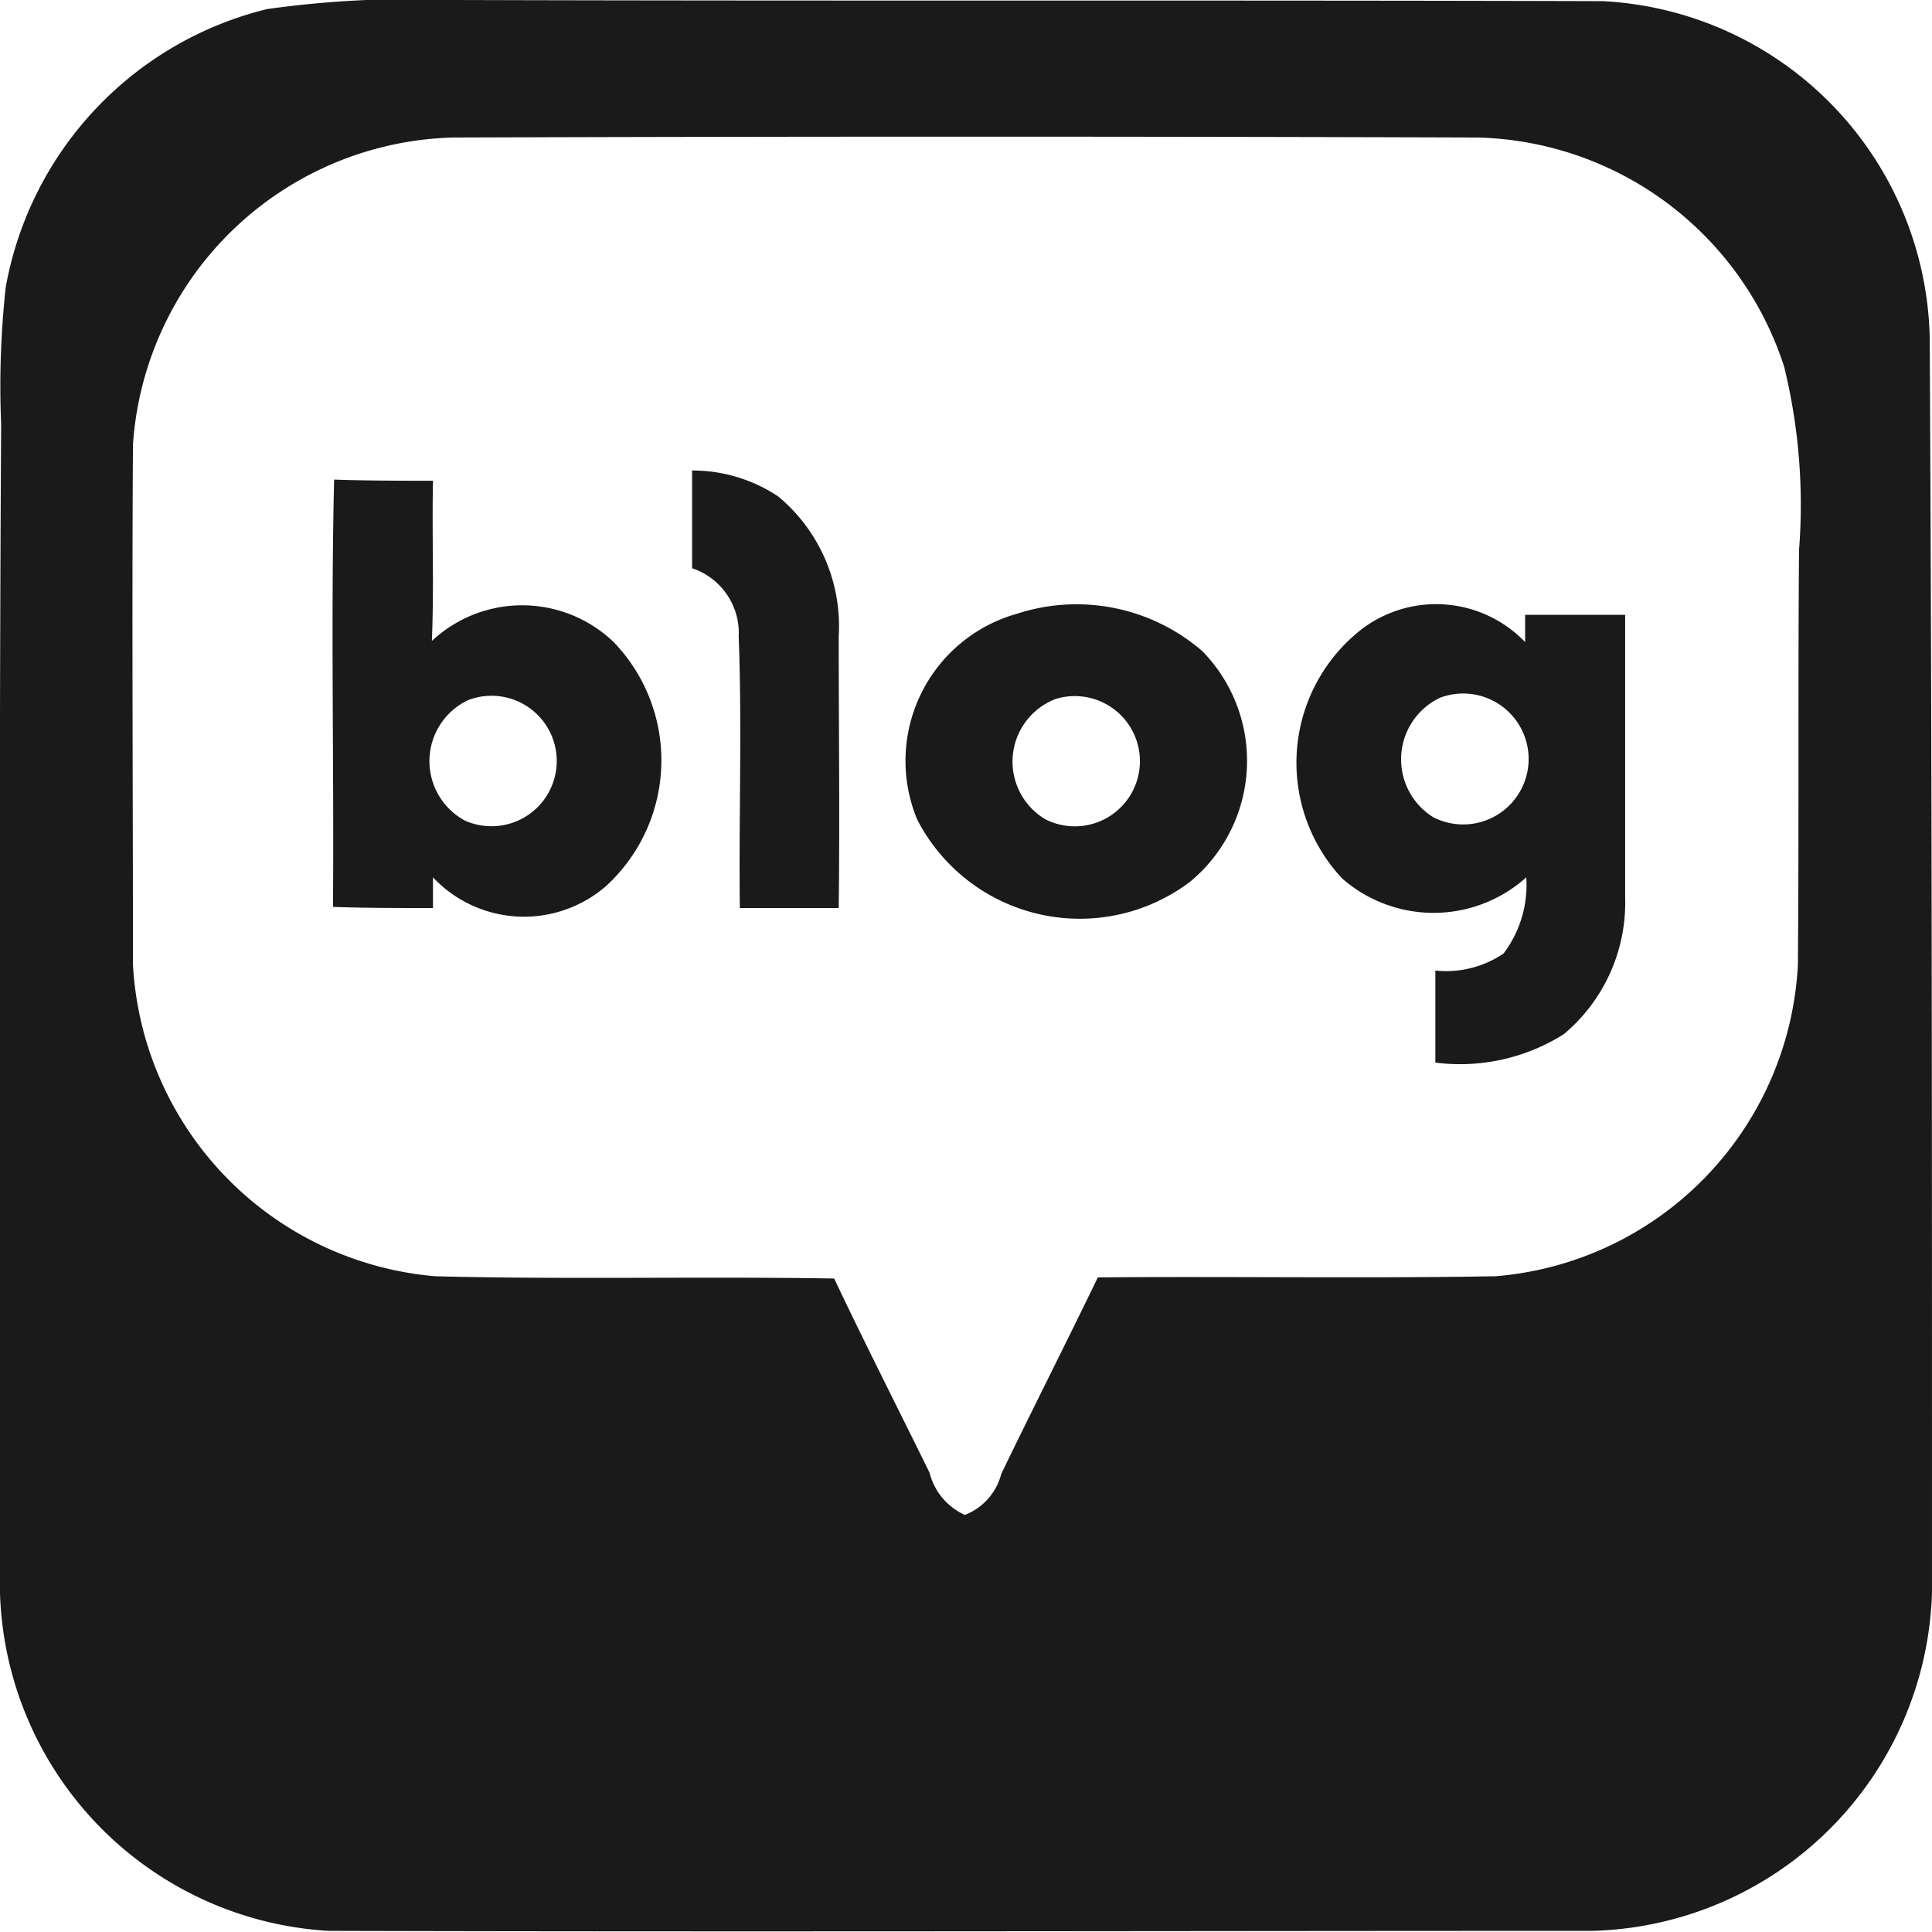 <svg id="_-e-sns_icon_3" data-name="-e-sns_icon_3" xmlns="http://www.w3.org/2000/svg" width="17" height="17" viewBox="0 0 17 17">
  <defs>
    <style>
      .cls-1 {
        fill: #1a1a1a;
        fill-rule: evenodd;
      }
    </style>
  </defs>
  <path class="cls-1" d="M2573.98,8091.97a3.033,3.033,0,0,0-2.88-2.96c-3.37-.01-6.74,0-10.1-0.01a9.082,9.082,0,0,0-1.65.08,3.08,3.08,0,0,0-2.3,2.45,8.025,8.025,0,0,0-.04,1.2c-0.02,3.43-.01,6.86-0.01,10.29a3.073,3.073,0,0,0,2.89,2.97c3.71,0.01,7.42,0,11.12,0a3.07,3.07,0,0,0,2.99-2.98C2574,8099.33,2574,8095.65,2573.98,8091.97Zm-1.15,1.87c-0.01,1.22,0,2.44-.01,3.65a2.9,2.9,0,0,1-2.66,2.74c-1.16.02-2.33,0-3.5,0.01-0.28.58-.57,1.15-0.85,1.73a0.527,0.527,0,0,1-.32.36,0.554,0.554,0,0,1-.31-0.37c-0.28-.57-0.57-1.14-0.84-1.71-1.17-.02-2.34.01-3.51-0.02a2.912,2.912,0,0,1-2.66-2.74c0-1.53-.01-3.05,0-4.58a2.9,2.9,0,0,1,2.82-2.7q4.515-.015,9.01,0a2.909,2.909,0,0,1,2.7,2.02A5.116,5.116,0,0,1,2572.83,8093.84Zm-8.98-.47a1.359,1.359,0,0,0-.76-0.23V8094a0.6,0.6,0,0,1,.41.6c0.03,0.8,0,1.59.01,2.39h0.87c0.01-.8,0-1.59,0-2.39A1.485,1.485,0,0,0,2563.85,8093.37Zm-3.05,1.27c0.02-.47,0-0.94.01-1.41-0.29,0-.58,0-0.87-0.01-0.03,1.26,0,2.51-.01,3.76,0.29,0.01.59,0.01,0.88,0.01v-0.27a1.1,1.1,0,0,0,1.53.07,1.5,1.5,0,0,0,.06-2.14A1.163,1.163,0,0,0,2560.8,8094.64Zm0.29,1.58a0.594,0.594,0,0,1,.03-1.06A0.574,0.574,0,1,1,2561.09,8096.22Zm4.86-1.82a1.345,1.345,0,0,0-.88,1.81,1.609,1.609,0,0,0,2.4.55,1.38,1.38,0,0,0,.11-2.03A1.692,1.692,0,0,0,2565.95,8094.4Zm0.25,1.81a0.59,0.59,0,0,1,.09-1.06A0.573,0.573,0,1,1,2566.2,8096.21Zm4.22-1.56a1.085,1.085,0,0,0-1.43-.12,1.49,1.49,0,0,0-.18,2.2,1.221,1.221,0,0,0,1.62-.01,1,1,0,0,1-.2.67,0.9,0.9,0,0,1-.6.15v0.81a1.71,1.71,0,0,0,1.13-.25,1.508,1.508,0,0,0,.54-1.2v-2.49h-0.88v0.24Zm-0.81,1.54a0.6,0.6,0,0,1,.06-1.05A0.576,0.576,0,1,1,2569.61,8096.19Z" transform="translate(-2557 -8089)"/>
</svg>
